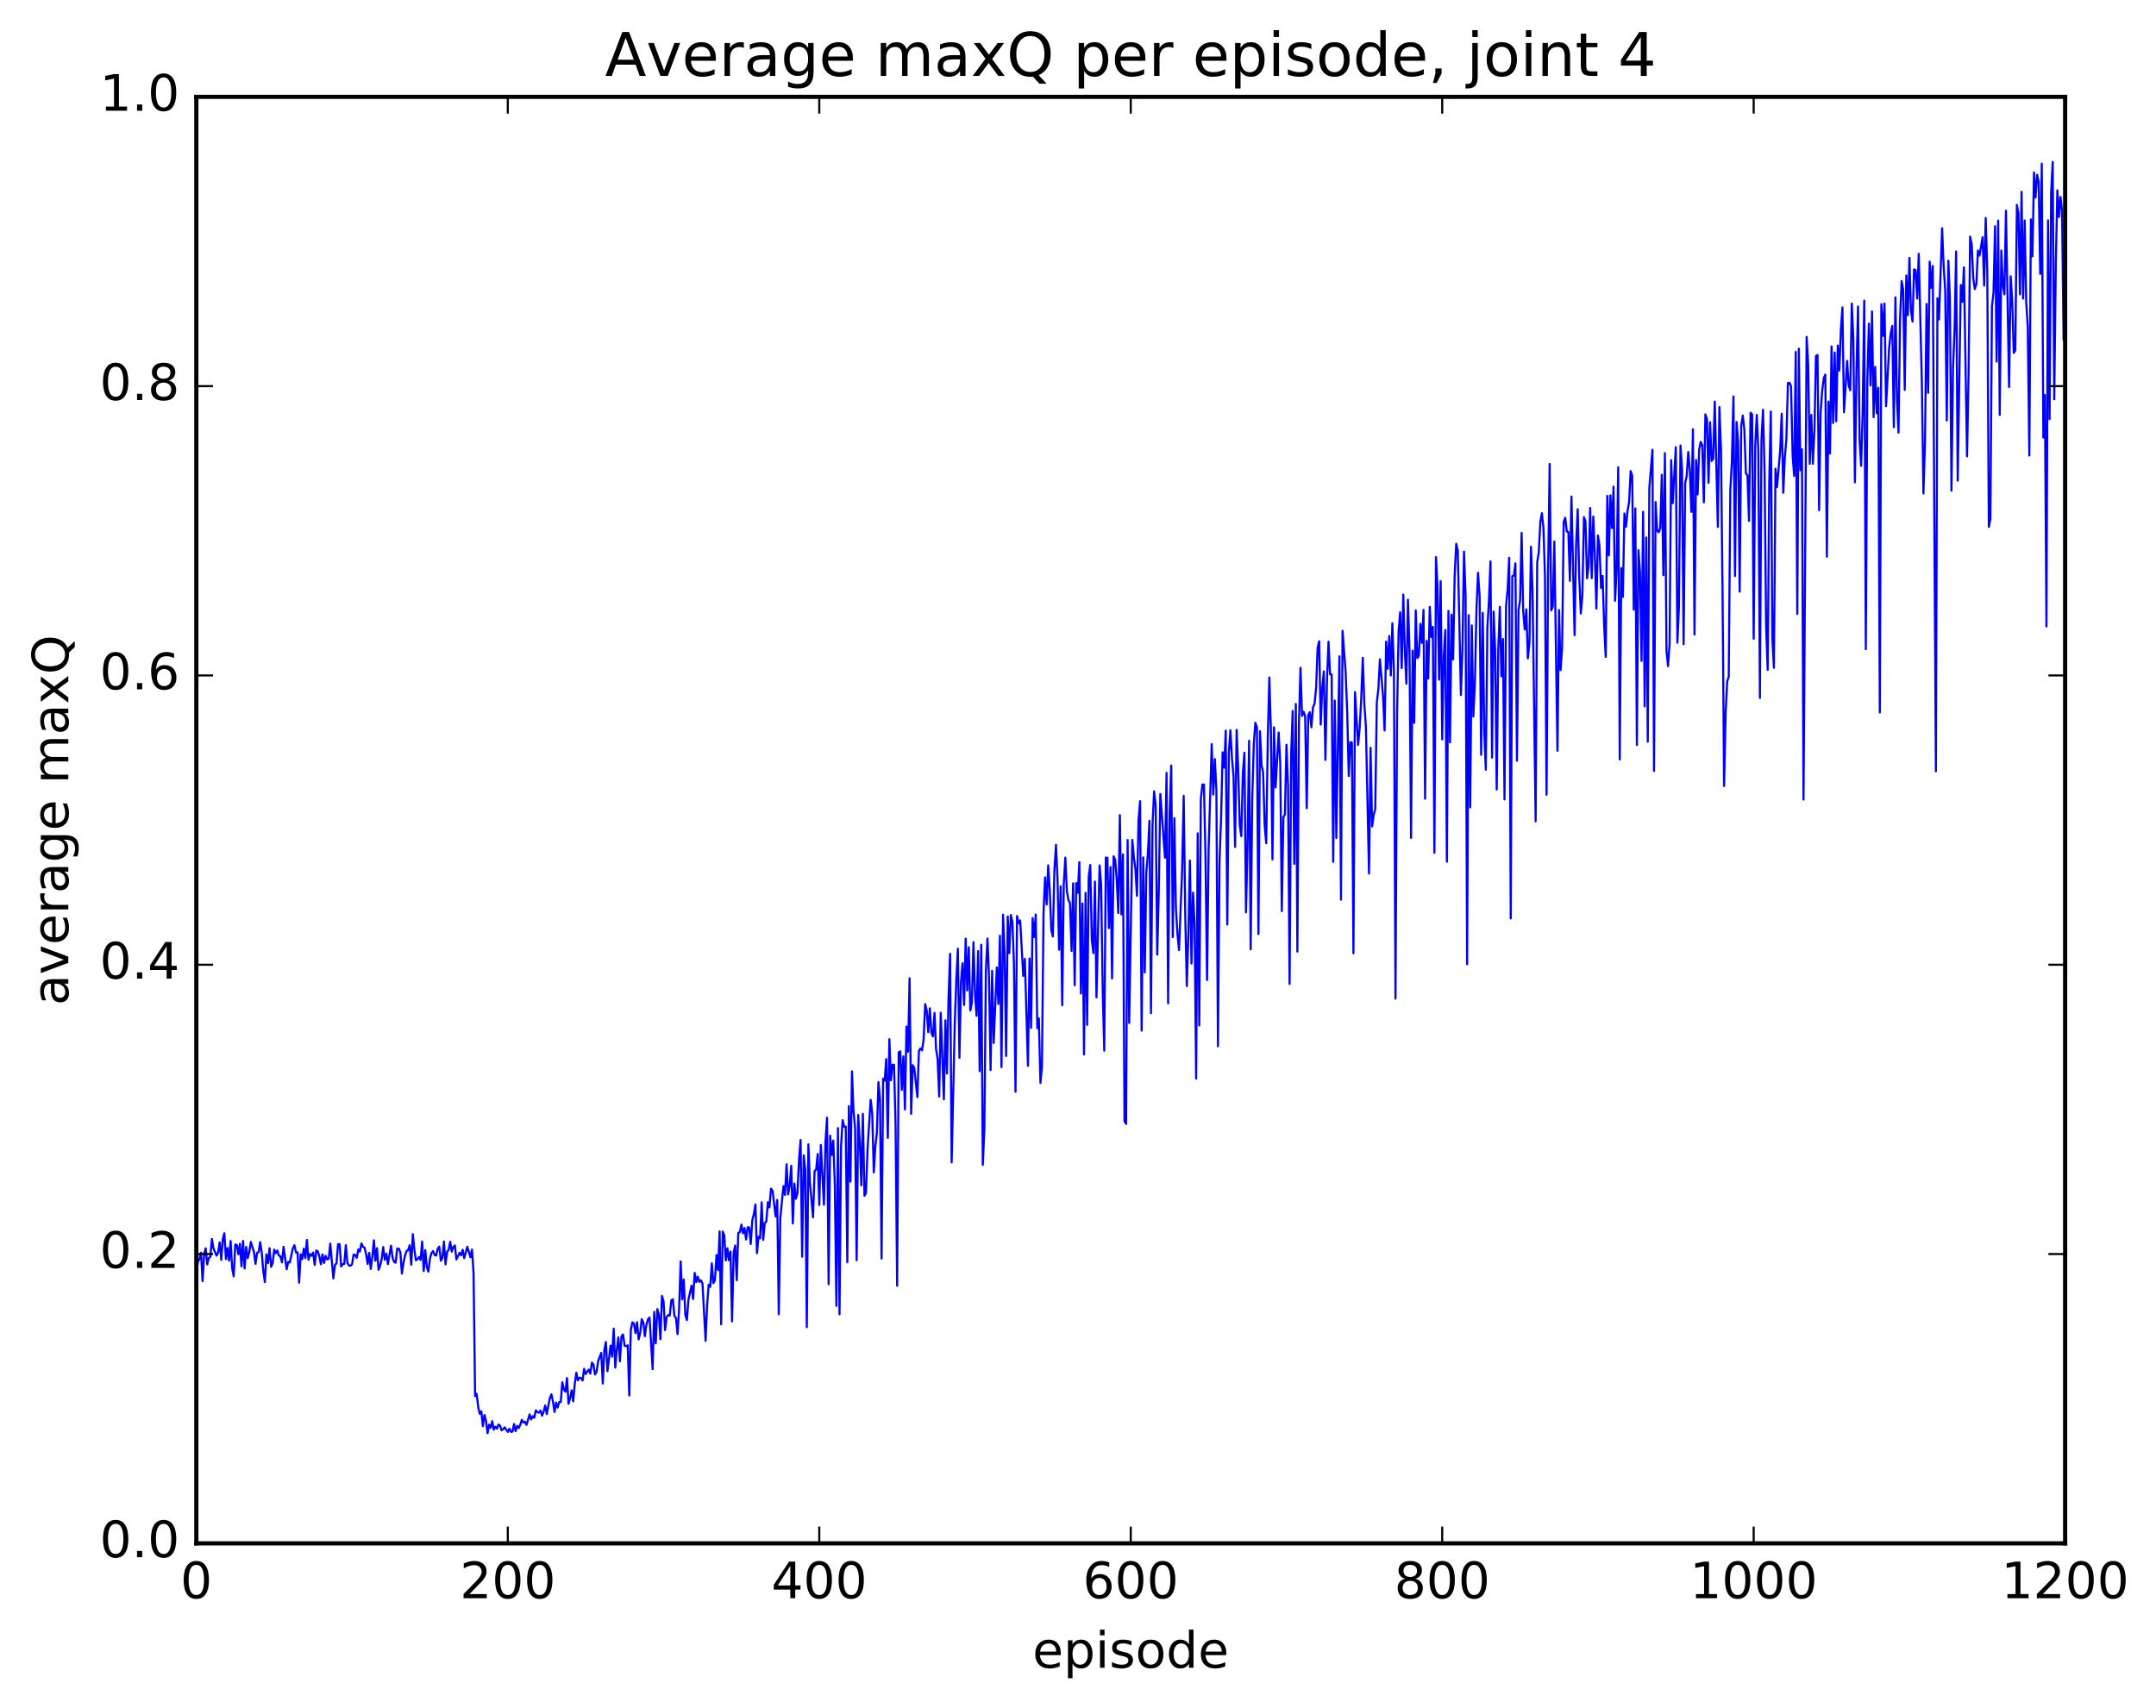 <?xml version="1.0" encoding="utf-8" standalone="no"?>
<!DOCTYPE svg PUBLIC "-//W3C//DTD SVG 1.1//EN"
  "http://www.w3.org/Graphics/SVG/1.1/DTD/svg11.dtd">
<!-- Created with matplotlib (http://matplotlib.org/) -->
<svg height="408pt" version="1.1" viewBox="0 0 515 408" width="515pt" xmlns="http://www.w3.org/2000/svg" xmlns:xlink="http://www.w3.org/1999/xlink">
 <defs>
  <style type="text/css">
*{stroke-linecap:butt;stroke-linejoin:round;stroke-miterlimit:100000;}
  </style>
 </defs>
 <g id="figure_1">
  <g id="patch_1">
   <path d="M 0 408.169 
L 515.768 408.169 
L 515.768 0 
L 0 0 
z
" style="fill:#ffffff;"/>
  </g>
  <g id="axes_1">
   <g id="patch_2">
    <path d="M 46.898 368.742 
L 493.298 368.742 
L 493.298 23.142 
L 46.898 23.142 
z
" style="fill:#ffffff;"/>
   </g>
   <g id="line2d_1">
    <path clip-path="url(#pe69bedb6e8)" d="M 46.898 304.064 
L 47.27 301.444 
L 47.642 300.828 
L 48.014 299.291 
L 48.386 306.1 
L 48.758 299.715 
L 49.13 298.243 
L 49.502 302.121 
L 49.873 300.542 
L 50.245 300.308 
L 50.617 296.03 
L 50.989 298.277 
L 51.733 300.006 
L 52.105 299.257 
L 52.477 296.822 
L 52.849 301.032 
L 53.221 296.055 
L 53.593 294.654 
L 53.965 300.819 
L 54.337 298.162 
L 54.709 301.203 
L 55.081 296.496 
L 55.453 302.958 
L 55.825 304.955 
L 56.197 297.36 
L 56.569 297.449 
L 56.941 299.691 
L 57.313 297.179 
L 57.685 302.549 
L 58.057 296.49 
L 58.429 303.077 
L 58.801 297.93 
L 59.173 300.611 
L 59.545 299.176 
L 59.917 296.746 
L 60.661 299.169 
L 61.033 301.96 
L 61.406 299.32 
L 61.778 299.179 
L 62.15 296.786 
L 62.522 299.288 
L 62.894 303.68 
L 63.266 306.33 
L 63.638 299.704 
L 64.01 301.773 
L 64.382 298.225 
L 64.754 302.674 
L 65.126 301.847 
L 65.498 298.56 
L 65.87 299.429 
L 66.242 298.773 
L 66.614 299.965 
L 66.986 300.183 
L 67.358 301.602 
L 67.73 297.901 
L 68.474 303.264 
L 68.846 301.502 
L 69.218 301.638 
L 69.962 298.23 
L 70.334 297.51 
L 70.706 299.263 
L 71.078 299.217 
L 71.45 306.461 
L 71.822 299.692 
L 72.194 300.842 
L 72.566 298.342 
L 72.938 300.595 
L 73.309 296.257 
L 73.681 300.987 
L 74.053 299.611 
L 74.425 300.069 
L 74.797 299.275 
L 75.169 302.228 
L 75.541 298.778 
L 75.913 298.979 
L 76.285 300.22 
L 76.657 302.072 
L 77.029 299.727 
L 77.401 301.751 
L 77.773 300.056 
L 78.145 300.912 
L 78.517 300.745 
L 78.889 297.137 
L 79.633 305.458 
L 80.005 302.213 
L 80.377 301.866 
L 80.749 297.28 
L 81.121 297.27 
L 81.493 302.595 
L 81.865 302.052 
L 82.237 301.986 
L 82.609 297.498 
L 82.981 301.69 
L 83.353 302.37 
L 83.725 302.422 
L 84.097 302.061 
L 84.469 299.737 
L 84.841 299.843 
L 85.213 300.511 
L 85.585 298.515 
L 85.957 299.049 
L 86.329 297.075 
L 86.701 297.937 
L 87.073 298.079 
L 87.445 299.631 
L 87.817 301.985 
L 88.189 299.335 
L 88.561 303.18 
L 88.933 300.419 
L 89.305 296.343 
L 89.677 301.218 
L 90.049 298.217 
L 90.421 303.379 
L 90.793 302.415 
L 91.165 300.865 
L 91.537 297.946 
L 91.909 300.973 
L 92.281 299.546 
L 92.653 302.038 
L 93.397 297.612 
L 93.769 300.466 
L 94.141 301.498 
L 94.513 301.695 
L 94.885 298.299 
L 95.257 298.345 
L 95.629 299.19 
L 96.001 304.291 
L 96.374 301.736 
L 96.746 299.993 
L 97.118 298.913 
L 97.49 298.666 
L 97.862 297.517 
L 98.234 302.18 
L 98.606 294.866 
L 98.978 298.582 
L 99.35 301.113 
L 99.722 300.862 
L 100.094 300.326 
L 100.466 301.036 
L 100.838 296.643 
L 101.21 303.686 
L 101.582 298.688 
L 101.954 302.708 
L 102.326 303.827 
L 102.698 300.745 
L 103.07 299.39 
L 103.442 298.918 
L 103.814 299.848 
L 104.186 299.983 
L 104.558 298.341 
L 104.93 297.841 
L 105.302 301.238 
L 105.674 300.585 
L 106.046 296.644 
L 106.418 302.1 
L 106.79 299.121 
L 107.162 298.62 
L 107.534 296.698 
L 107.906 299.052 
L 108.278 297.944 
L 108.65 297.573 
L 109.022 300.917 
L 109.766 299.319 
L 110.138 299.925 
L 110.51 298.59 
L 110.882 300.605 
L 111.626 297.882 
L 112.37 300.38 
L 112.742 298.541 
L 113.114 304.077 
L 113.486 333.553 
L 113.858 333.017 
L 114.23 336.188 
L 114.602 337.788 
L 114.974 337.206 
L 115.346 340.752 
L 115.718 338.078 
L 116.09 339.491 
L 116.462 342.434 
L 116.834 340.383 
L 117.206 341.172 
L 117.578 339.559 
L 117.95 341.602 
L 118.322 340.875 
L 118.694 341.353 
L 119.066 340.357 
L 119.438 340.609 
L 119.809 341.748 
L 120.181 341.48 
L 120.553 341.024 
L 121.297 342.118 
L 121.669 341.353 
L 122.041 342.097 
L 122.413 342.055 
L 122.785 340.232 
L 123.157 341.93 
L 123.529 340.67 
L 123.901 341.205 
L 124.273 340.431 
L 124.645 339.24 
L 125.017 339.854 
L 125.389 339.696 
L 125.761 340.439 
L 126.505 337.938 
L 126.877 339.155 
L 127.249 338.356 
L 127.621 338.751 
L 127.993 336.953 
L 128.365 337.375 
L 128.738 337.539 
L 129.109 336.999 
L 129.482 338.257 
L 129.853 337.264 
L 130.226 335.79 
L 130.597 337.866 
L 131.341 334.047 
L 131.714 333.134 
L 132.085 334.892 
L 132.458 337.371 
L 132.829 335.126 
L 133.202 336.286 
L 133.573 335.005 
L 133.946 334.979 
L 134.317 330.268 
L 134.69 331.965 
L 135.061 332.53 
L 135.434 329.251 
L 135.805 335.393 
L 136.178 334.087 
L 136.549 332.192 
L 136.922 334.831 
L 137.293 330.643 
L 137.666 327.976 
L 138.037 329.823 
L 138.41 329.163 
L 138.781 329.251 
L 139.154 329.849 
L 139.525 327.05 
L 139.898 328.292 
L 140.642 327.218 
L 141.013 328.201 
L 141.386 325.578 
L 141.757 325.999 
L 142.13 328.398 
L 142.501 327.77 
L 142.874 325.207 
L 143.618 323.244 
L 143.989 330.559 
L 144.362 322.565 
L 144.733 320.65 
L 145.106 327.612 
L 145.85 321.487 
L 146.221 324.146 
L 146.594 317.451 
L 146.965 326.763 
L 147.338 322.423 
L 147.709 319.539 
L 148.082 325.241 
L 148.453 319.288 
L 148.826 318.835 
L 149.197 321.542 
L 149.57 321.635 
L 149.941 321.428 
L 150.314 333.42 
L 150.685 317.744 
L 151.058 315.949 
L 151.429 316.207 
L 151.802 318.505 
L 152.173 315.917 
L 152.546 320.024 
L 152.917 318.512 
L 153.29 315.196 
L 153.661 315.967 
L 154.034 319.253 
L 154.405 316.52 
L 154.778 315.25 
L 155.149 314.789 
L 155.893 327.122 
L 156.266 313.44 
L 156.637 320.962 
L 157.01 312.764 
L 157.381 314.175 
L 157.754 319.982 
L 158.125 309.616 
L 158.498 310.905 
L 158.869 317.797 
L 159.242 314.676 
L 159.613 314.207 
L 159.986 314.348 
L 160.357 310.656 
L 160.73 310.442 
L 161.101 314.387 
L 161.474 314.951 
L 161.845 318.767 
L 162.218 312.68 
L 162.589 301.393 
L 162.962 310.457 
L 163.333 305.714 
L 163.706 314.188 
L 164.077 315.404 
L 164.45 310.495 
L 165.194 307.175 
L 165.565 310.373 
L 165.938 304.122 
L 166.31 306.337 
L 166.681 305.035 
L 167.054 306.273 
L 167.425 305.898 
L 167.798 306.671 
L 168.542 320.372 
L 168.913 311.75 
L 169.286 306.957 
L 169.657 307.456 
L 170.03 301.837 
L 170.401 306.565 
L 170.774 305.855 
L 171.145 299.867 
L 171.518 303.466 
L 171.889 294.213 
L 172.262 316.403 
L 172.633 294.256 
L 173.006 295.152 
L 173.377 301.137 
L 173.75 298.253 
L 174.121 301.098 
L 174.494 299.021 
L 174.865 315.721 
L 175.238 299.351 
L 175.609 297.573 
L 175.982 305.88 
L 176.353 294.595 
L 176.726 294.368 
L 177.097 292.58 
L 177.47 294.674 
L 177.841 293.418 
L 178.214 296.146 
L 178.585 293.236 
L 178.958 293.257 
L 179.329 297.222 
L 179.702 291.497 
L 180.073 290.066 
L 180.446 287.768 
L 180.817 299.393 
L 181.19 295.506 
L 181.561 295.866 
L 181.934 287.265 
L 182.305 296.245 
L 182.678 292.209 
L 183.049 291.869 
L 183.422 287.235 
L 183.793 288.487 
L 184.166 283.988 
L 184.537 284.512 
L 185.281 290.637 
L 185.654 286.707 
L 186.025 314.03 
L 186.398 290.954 
L 187.142 283.401 
L 187.513 285.509 
L 187.886 278.181 
L 188.257 285.376 
L 188.63 283.264 
L 189.001 278.538 
L 189.374 292.302 
L 189.745 282.771 
L 190.118 286.433 
L 190.489 285.087 
L 190.862 277.1 
L 191.233 272.357 
L 191.606 300.27 
L 191.977 276.066 
L 192.35 279.484 
L 192.721 317.094 
L 193.094 273.412 
L 193.465 282.64 
L 194.209 290.85 
L 194.582 279.793 
L 194.953 279.423 
L 195.326 275.725 
L 195.697 287.918 
L 196.07 273.574 
L 196.814 287.83 
L 197.185 272.624 
L 197.558 267.044 
L 197.929 306.825 
L 198.302 271.341 
L 198.673 275.945 
L 199.046 272.51 
L 199.417 283.136 
L 199.79 312.008 
L 200.161 269.532 
L 200.534 314.023 
L 200.905 273.817 
L 201.278 267.632 
L 201.649 269.199 
L 202.022 269.17 
L 202.393 301.586 
L 202.766 264.276 
L 203.137 282.323 
L 203.51 255.981 
L 203.881 265.544 
L 204.254 269.494 
L 204.625 301.08 
L 204.998 266.39 
L 205.369 272.639 
L 205.742 283.209 
L 206.113 266.125 
L 206.486 285.712 
L 206.857 285.068 
L 207.23 274.458 
L 207.974 262.79 
L 208.345 265.99 
L 208.718 280.116 
L 209.089 273.894 
L 209.462 270.669 
L 209.833 258.524 
L 210.206 262.756 
L 210.577 300.703 
L 210.95 257.711 
L 211.321 258.216 
L 211.694 253.029 
L 212.065 271.871 
L 212.438 248.289 
L 212.81 258.109 
L 213.181 254.405 
L 213.554 254.381 
L 213.925 268.895 
L 214.298 307.2 
L 214.669 251.433 
L 215.042 251.199 
L 215.413 260.396 
L 215.786 252.397 
L 216.157 265.064 
L 216.53 245.294 
L 216.901 251.278 
L 217.274 233.737 
L 217.645 266.138 
L 218.018 254.493 
L 218.389 255.199 
L 219.133 262.121 
L 219.506 251.039 
L 219.877 250.502 
L 220.25 250.967 
L 220.621 248.339 
L 220.994 239.916 
L 221.365 241.442 
L 221.738 246.634 
L 222.109 240.909 
L 222.482 246.816 
L 222.853 247.63 
L 223.226 242.014 
L 223.597 250.69 
L 223.97 253.045 
L 224.341 261.985 
L 224.714 241.974 
L 225.458 262.666 
L 225.829 243.775 
L 226.202 256.481 
L 226.573 238.548 
L 226.946 227.891 
L 227.317 277.724 
L 228.061 244.663 
L 228.434 233.964 
L 228.805 226.664 
L 229.178 252.737 
L 229.549 234.574 
L 229.922 230.133 
L 230.293 240.118 
L 230.666 224.263 
L 231.037 236.635 
L 231.41 226.322 
L 231.781 241.433 
L 232.154 239.552 
L 232.525 225.118 
L 232.898 237.479 
L 233.269 242.698 
L 233.642 227.249 
L 234.013 255.929 
L 234.386 225.732 
L 234.757 278.317 
L 235.13 269.985 
L 235.501 231.736 
L 235.874 224.241 
L 236.245 233.448 
L 236.618 255.669 
L 236.989 231.953 
L 237.362 249.185 
L 238.106 231.153 
L 238.477 239.862 
L 238.85 223.561 
L 239.221 254.962 
L 239.594 218.532 
L 239.965 227.686 
L 240.338 252.298 
L 240.709 218.96 
L 241.082 227.724 
L 241.453 218.616 
L 241.826 220.231 
L 242.197 230.236 
L 242.57 260.845 
L 242.941 218.85 
L 243.314 220.618 
L 243.685 219.927 
L 244.429 233.168 
L 244.802 229.11 
L 245.546 254.659 
L 245.917 228.998 
L 246.29 245.573 
L 246.661 219.353 
L 247.034 223.905 
L 247.405 218.503 
L 247.778 245.675 
L 248.149 243.318 
L 248.522 258.728 
L 248.893 254.887 
L 249.266 217.904 
L 249.637 209.617 
L 250.01 216.103 
L 250.381 206.76 
L 250.754 212.694 
L 251.125 222.274 
L 251.498 223.754 
L 251.869 207.811 
L 252.242 201.859 
L 252.613 210.252 
L 252.986 226.922 
L 253.357 211.762 
L 253.73 240.175 
L 254.101 211.094 
L 254.474 204.91 
L 254.845 212.985 
L 255.218 215.005 
L 255.589 215.831 
L 255.962 227.215 
L 256.334 211.055 
L 256.705 235.407 
L 257.077 210.976 
L 257.45 213.321 
L 257.822 205.988 
L 258.193 237.374 
L 258.565 215.88 
L 258.938 251.955 
L 259.31 213.336 
L 259.682 244.88 
L 260.053 209.566 
L 260.425 206.669 
L 260.798 224.506 
L 261.17 227.711 
L 261.541 210.621 
L 261.913 238.309 
L 262.658 206.77 
L 263.029 211.467 
L 263.401 236.582 
L 263.774 251.033 
L 264.146 204.895 
L 264.517 204.937 
L 264.889 221.742 
L 265.262 207.149 
L 265.634 233.773 
L 266.005 204.59 
L 266.377 205.438 
L 266.75 210.136 
L 267.122 218.156 
L 267.493 194.739 
L 267.865 218.478 
L 268.238 204.143 
L 268.61 267.87 
L 268.981 268.526 
L 269.353 200.693 
L 269.726 244.409 
L 270.469 200.685 
L 270.841 204.786 
L 271.214 207.581 
L 271.586 214.044 
L 271.957 195.924 
L 272.329 191.425 
L 272.702 246.235 
L 273.074 204.849 
L 273.445 232.342 
L 273.817 208.436 
L 274.19 204.071 
L 274.562 196.112 
L 274.933 242.092 
L 275.305 196.953 
L 275.678 189.065 
L 276.05 192.361 
L 276.421 228.096 
L 276.793 212.947 
L 277.166 189.707 
L 278.281 204.931 
L 278.654 184.67 
L 279.026 239.729 
L 279.397 193.822 
L 279.769 182.906 
L 280.142 223.908 
L 280.514 195.486 
L 280.885 217.005 
L 281.257 223.139 
L 281.63 227.003 
L 282.373 207.78 
L 282.745 190.146 
L 283.118 218.606 
L 283.49 235.606 
L 283.861 223.432 
L 284.233 205.609 
L 284.606 230.205 
L 284.978 213.267 
L 285.349 220.72 
L 285.721 257.709 
L 286.094 199.1 
L 286.466 245.016 
L 286.837 191.023 
L 287.209 187.428 
L 287.582 187.46 
L 287.954 204.672 
L 288.325 234.159 
L 288.697 203.108 
L 289.442 177.786 
L 289.813 189.85 
L 290.185 181.372 
L 290.558 188.807 
L 290.93 249.98 
L 291.301 205.925 
L 291.673 195.625 
L 292.046 179.748 
L 292.418 183.424 
L 292.789 174.572 
L 293.161 220.883 
L 293.534 179.798 
L 293.906 174.467 
L 294.277 181.174 
L 294.649 185.447 
L 295.022 202.345 
L 295.394 174.383 
L 295.765 183.904 
L 296.137 197.231 
L 296.51 199.793 
L 296.882 184.585 
L 297.253 179.832 
L 297.625 217.985 
L 297.998 201.666 
L 298.37 176.984 
L 298.741 226.82 
L 299.113 191.13 
L 299.486 177.837 
L 299.858 172.708 
L 300.229 173.668 
L 300.601 223.175 
L 300.974 174.707 
L 301.346 182.77 
L 301.717 184.603 
L 302.089 197.106 
L 302.462 201.481 
L 302.834 176.337 
L 303.205 161.865 
L 303.577 174.385 
L 303.95 205.332 
L 304.322 173.78 
L 304.693 188.136 
L 305.438 175.019 
L 305.81 182.388 
L 306.182 217.691 
L 306.553 195.251 
L 306.925 194.605 
L 307.298 177.951 
L 307.67 187.606 
L 308.041 235.083 
L 308.413 180.248 
L 308.786 169.865 
L 309.158 206.395 
L 309.529 168.206 
L 309.901 227.356 
L 310.274 172.969 
L 310.646 159.547 
L 311.017 171.058 
L 311.389 170.056 
L 311.762 171.093 
L 312.134 193.1 
L 312.505 170.837 
L 312.877 170.15 
L 313.25 173.783 
L 313.622 169.022 
L 313.993 168.189 
L 314.365 164.577 
L 314.738 154.755 
L 315.11 153.215 
L 315.481 173.124 
L 315.853 164.25 
L 316.226 160.411 
L 316.598 181.561 
L 316.969 162.636 
L 317.341 153.331 
L 317.714 161.13 
L 318.086 161.161 
L 318.457 205.914 
L 318.829 167.38 
L 319.202 200.23 
L 319.945 156.812 
L 320.317 214.959 
L 320.69 150.718 
L 321.433 160.656 
L 321.805 170.175 
L 322.178 185.404 
L 322.55 177.327 
L 322.921 177.403 
L 323.293 227.769 
L 323.666 165.368 
L 324.409 177.987 
L 324.781 173.902 
L 325.154 166.954 
L 325.526 157.189 
L 325.897 168.294 
L 326.269 173.581 
L 327.014 208.69 
L 327.385 178.669 
L 327.757 197.45 
L 328.13 194.654 
L 328.502 193.336 
L 328.873 167.905 
L 329.245 164.641 
L 329.618 157.528 
L 330.361 166.313 
L 330.733 174.528 
L 331.106 153.296 
L 331.478 159.791 
L 331.849 151.977 
L 332.221 161.404 
L 332.594 148.918 
L 332.966 160.564 
L 333.337 238.582 
L 333.709 170.825 
L 334.082 150.798 
L 334.454 146.279 
L 334.825 159.636 
L 335.197 142.066 
L 335.57 155.483 
L 335.942 163.372 
L 336.313 143.29 
L 336.685 155.587 
L 337.058 200.192 
L 337.43 155.458 
L 337.801 172.696 
L 338.173 145.842 
L 338.546 157.249 
L 338.918 156.684 
L 339.289 149.057 
L 339.661 153.611 
L 340.034 145.714 
L 340.406 190.844 
L 340.777 153.121 
L 341.149 162.145 
L 341.522 145.005 
L 341.894 152.201 
L 342.265 149.804 
L 342.637 203.76 
L 343.01 133.111 
L 343.382 140.259 
L 343.753 162.399 
L 344.125 138.86 
L 344.498 176.662 
L 344.87 156.767 
L 345.241 150.523 
L 345.613 205.881 
L 345.986 145.96 
L 346.358 177.369 
L 346.729 146.837 
L 347.101 157.559 
L 347.474 137.51 
L 347.846 129.911 
L 348.217 131.561 
L 348.962 166.06 
L 349.334 154.838 
L 349.705 131.784 
L 350.077 142.204 
L 350.45 230.387 
L 350.822 146.984 
L 351.193 192.888 
L 351.565 149.447 
L 351.938 171.217 
L 352.31 163.079 
L 352.682 145.49 
L 353.053 136.856 
L 353.425 142.324 
L 353.798 180.346 
L 354.17 146.434 
L 354.541 174.778 
L 354.913 183.896 
L 355.286 149.991 
L 355.658 143.672 
L 356.029 134.113 
L 356.401 181.017 
L 356.774 146.117 
L 357.146 155.371 
L 357.517 188.641 
L 357.889 155.253 
L 358.262 144.991 
L 358.634 161.577 
L 359.005 152.681 
L 359.377 191.01 
L 359.75 144.806 
L 360.122 140.869 
L 360.493 133.269 
L 360.865 219.442 
L 361.238 137.678 
L 361.61 137.539 
L 361.981 134.593 
L 362.353 181.755 
L 362.726 145.815 
L 363.098 143.437 
L 363.469 127.325 
L 363.841 146.032 
L 364.214 150.389 
L 364.586 145.591 
L 364.957 157.307 
L 365.329 153.588 
L 365.702 130.621 
L 366.074 141.307 
L 366.817 196.234 
L 367.19 134.34 
L 367.562 131.986 
L 367.933 124.763 
L 368.305 122.625 
L 368.678 126.077 
L 369.05 137.654 
L 369.421 189.873 
L 369.793 136.549 
L 370.166 110.847 
L 370.538 145.831 
L 370.909 144.944 
L 371.281 129.392 
L 372.026 179.365 
L 372.397 145.749 
L 372.769 160.095 
L 373.142 154.655 
L 373.514 124.726 
L 373.885 123.697 
L 374.257 126.999 
L 374.63 127.088 
L 375.002 138.791 
L 375.373 118.651 
L 376.118 151.741 
L 376.49 129.893 
L 376.861 121.669 
L 377.233 138.022 
L 377.606 146.586 
L 377.978 142.362 
L 378.349 123.572 
L 378.721 124.556 
L 379.094 138.18 
L 379.466 135.194 
L 379.837 121.366 
L 380.209 138.14 
L 380.582 123.408 
L 380.954 132.326 
L 381.325 145.398 
L 381.697 127.926 
L 382.07 130.434 
L 382.442 140.509 
L 382.813 137.618 
L 383.185 149.607 
L 383.558 156.95 
L 383.93 118.467 
L 384.301 132.709 
L 384.673 118.356 
L 385.046 126.169 
L 385.418 116.284 
L 385.789 143.541 
L 386.161 135.971 
L 386.534 111.643 
L 386.906 181.457 
L 387.277 135.744 
L 387.649 142.599 
L 388.022 122.684 
L 388.394 125.872 
L 388.765 122.085 
L 389.137 120.02 
L 389.51 112.544 
L 389.882 113.686 
L 390.253 145.665 
L 390.625 121.459 
L 390.998 177.985 
L 391.37 131.462 
L 391.741 136.62 
L 392.113 157.919 
L 392.486 122.287 
L 392.858 168.79 
L 393.229 128.403 
L 393.601 177.227 
L 393.974 116.59 
L 394.717 107.463 
L 395.089 184.185 
L 395.462 119.942 
L 395.834 126.726 
L 396.205 127.187 
L 396.577 126.22 
L 396.95 113.428 
L 397.322 137.426 
L 397.693 108.269 
L 398.065 155.468 
L 398.438 159.172 
L 398.81 153.77 
L 399.182 109.952 
L 399.553 120.218 
L 400.298 106.833 
L 400.67 153.557 
L 401.041 144.965 
L 401.413 106.432 
L 401.786 112.044 
L 402.158 153.918 
L 402.529 115.483 
L 402.901 113.725 
L 403.274 107.992 
L 403.646 112.206 
L 404.017 122.309 
L 404.389 102.555 
L 404.762 151.596 
L 405.134 109.905 
L 405.505 118.151 
L 405.877 107.419 
L 406.25 105.584 
L 406.622 106.367 
L 406.993 120.033 
L 407.365 99.004 
L 407.738 100.124 
L 408.11 115.361 
L 408.481 100.893 
L 408.853 110.138 
L 409.226 109.612 
L 409.598 95.956 
L 410.341 125.907 
L 410.714 97.255 
L 411.086 107.322 
L 411.457 140.677 
L 411.829 187.804 
L 412.202 170.248 
L 412.574 162.815 
L 412.945 161.662 
L 413.317 117.122 
L 413.69 110.328 
L 414.062 94.728 
L 414.433 137.624 
L 414.805 100.83 
L 415.178 105.417 
L 415.55 141.361 
L 415.921 101.762 
L 416.293 99.286 
L 416.666 102.626 
L 417.038 113.125 
L 417.409 113.518 
L 417.781 124.441 
L 418.154 98.606 
L 418.526 99.028 
L 418.897 152.605 
L 419.269 106.383 
L 419.642 99.135 
L 420.014 107.807 
L 420.385 166.765 
L 420.757 105.244 
L 421.13 97.891 
L 421.502 112.766 
L 421.873 149.806 
L 422.245 160.046 
L 422.618 115.05 
L 422.99 98.316 
L 423.361 152.661 
L 423.733 159.565 
L 424.106 111.977 
L 424.478 116.389 
L 425.221 107.681 
L 425.594 98.851 
L 425.966 117.731 
L 426.337 109.347 
L 426.709 104.923 
L 427.082 91.515 
L 427.454 91.444 
L 427.825 92.324 
L 428.197 108.789 
L 428.57 113.708 
L 428.942 84.08 
L 429.313 146.692 
L 429.685 83.303 
L 430.058 112.356 
L 430.43 107.361 
L 430.801 191.045 
L 431.546 80.5 
L 431.918 86.999 
L 432.289 110.819 
L 432.661 99.129 
L 433.034 110.816 
L 433.406 102.904 
L 433.777 85.057 
L 434.149 84.823 
L 434.522 121.909 
L 434.894 98.503 
L 435.265 93.413 
L 435.637 90.332 
L 436.01 89.495 
L 436.382 133.009 
L 436.753 95.952 
L 437.125 108.361 
L 437.498 82.775 
L 437.87 101.07 
L 438.241 84.225 
L 438.613 100.65 
L 438.986 82.548 
L 439.358 88.545 
L 439.729 78.737 
L 440.101 73.444 
L 440.474 98.486 
L 441.217 86.235 
L 441.589 92.08 
L 441.962 93.253 
L 442.334 72.543 
L 442.705 80.932 
L 443.077 115.23 
L 443.45 88.673 
L 443.822 73.238 
L 444.193 105.047 
L 444.565 111.286 
L 444.938 98.316 
L 445.31 71.823 
L 445.682 155.108 
L 446.053 90.566 
L 446.425 77.312 
L 446.798 92.089 
L 447.17 74.427 
L 447.541 99.668 
L 447.913 87.681 
L 448.286 98.74 
L 448.658 92.681 
L 449.029 170.227 
L 449.401 72.674 
L 449.774 80.248 
L 450.146 72.528 
L 450.517 97.064 
L 451.262 83.047 
L 451.634 79.638 
L 452.005 77.86 
L 452.377 102.081 
L 452.75 71.044 
L 453.122 95.311 
L 453.493 103.371 
L 453.865 76.197 
L 454.238 67.163 
L 454.61 69.145 
L 454.981 93.153 
L 455.353 65.82 
L 455.726 75.309 
L 456.098 61.597 
L 456.469 74.195 
L 456.841 76.829 
L 457.214 64.365 
L 457.586 64.555 
L 457.957 71.347 
L 458.329 60.624 
L 459.074 91.621 
L 459.445 117.899 
L 459.817 106.029 
L 460.19 72.618 
L 460.562 93.865 
L 460.933 62.519 
L 461.305 68.767 
L 461.678 63.559 
L 462.421 184.287 
L 462.793 71.264 
L 463.166 76.329 
L 463.909 54.525 
L 464.281 63.735 
L 464.654 69.421 
L 465.026 100.467 
L 465.397 62.285 
L 465.769 71.104 
L 466.142 117.237 
L 466.514 87.956 
L 466.885 78.798 
L 467.257 60.08 
L 467.63 114.836 
L 468.373 68.075 
L 468.745 72.108 
L 469.118 63.872 
L 469.861 109.03 
L 470.233 89.224 
L 470.606 56.538 
L 470.978 58.401 
L 471.349 66.459 
L 471.721 69.071 
L 472.094 67.835 
L 472.466 59.867 
L 472.837 61.069 
L 473.582 56.684 
L 473.954 68.236 
L 474.325 52.089 
L 474.697 64.937 
L 475.07 125.894 
L 475.442 124.019 
L 475.813 73.249 
L 476.185 69.913 
L 476.558 54.041 
L 476.93 86.395 
L 477.301 52.709 
L 477.673 99.137 
L 478.046 59.86 
L 478.418 68.069 
L 478.789 70.337 
L 479.161 50.341 
L 479.906 92.469 
L 480.277 66.011 
L 480.649 71.737 
L 481.022 84.301 
L 481.394 83.691 
L 481.765 48.954 
L 482.137 50.938 
L 482.51 70.328 
L 482.882 45.839 
L 483.253 71.334 
L 483.625 52.664 
L 483.998 72.131 
L 484.37 78.115 
L 484.741 108.841 
L 485.113 52.411 
L 485.486 61.255 
L 485.858 41.204 
L 486.229 47.191 
L 486.601 41.762 
L 486.974 43.417 
L 487.346 65.437 
L 487.717 39.108 
L 488.089 104.535 
L 488.462 94.365 
L 488.834 149.678 
L 489.205 52.643 
L 489.577 100.142 
L 489.95 46.067 
L 490.322 38.68 
L 490.693 95.412 
L 491.065 63.075 
L 491.438 45.474 
L 491.81 51.849 
L 492.182 47.056 
L 492.553 50.292 
L 492.925 81.153 
L 492.925 81.153 
" style="fill:none;stroke:#0000ff;stroke-linecap:square;stroke-width:0.5;"/>
   </g>
   <g id="patch_3">
    <path d="M 46.898 368.742 
L 46.898 23.142 
" style="fill:none;stroke:#000000;stroke-linecap:square;stroke-linejoin:miter;"/>
   </g>
   <g id="patch_4">
    <path d="M 493.298 368.742 
L 493.298 23.142 
" style="fill:none;stroke:#000000;stroke-linecap:square;stroke-linejoin:miter;"/>
   </g>
   <g id="patch_5">
    <path d="M 46.898 368.742 
L 493.298 368.742 
" style="fill:none;stroke:#000000;stroke-linecap:square;stroke-linejoin:miter;"/>
   </g>
   <g id="patch_6">
    <path d="M 46.898 23.142 
L 493.298 23.142 
" style="fill:none;stroke:#000000;stroke-linecap:square;stroke-linejoin:miter;"/>
   </g>
   <g id="matplotlib.axis_1">
    <g id="xtick_1">
     <g id="line2d_2">
      <defs>
       <path d="M 0 0 
L 0 -4 
" id="m2d2f0f407d" style="stroke:#000000;stroke-width:0.5;"/>
      </defs>
      <g>
       <use style="stroke:#000000;stroke-width:0.5;" x="46.898" xlink:href="#m2d2f0f407d" y="368.742"/>
      </g>
     </g>
     <g id="line2d_3">
      <defs>
       <path d="M 0 0 
L 0 4 
" id="m1d0c35c397" style="stroke:#000000;stroke-width:0.5;"/>
      </defs>
      <g>
       <use style="stroke:#000000;stroke-width:0.5;" x="46.898" xlink:href="#m1d0c35c397" y="23.142"/>
      </g>
     </g>
     <g id="text_1">
      <!-- 0 -->
      <defs>
       <path d="M 31.781 66.406 
Q 24.172 66.406 20.328 58.906 
Q 16.5 51.422 16.5 36.375 
Q 16.5 21.391 20.328 13.891 
Q 24.172 6.391 31.781 6.391 
Q 39.453 6.391 43.281 13.891 
Q 47.125 21.391 47.125 36.375 
Q 47.125 51.422 43.281 58.906 
Q 39.453 66.406 31.781 66.406 
M 31.781 74.219 
Q 44.047 74.219 50.516 64.516 
Q 56.984 54.828 56.984 36.375 
Q 56.984 17.969 50.516 8.266 
Q 44.047 -1.422 31.781 -1.422 
Q 19.531 -1.422 13.062 8.266 
Q 6.594 17.969 6.594 36.375 
Q 6.594 54.828 13.062 64.516 
Q 19.531 74.219 31.781 74.219 
" id="BitstreamVeraSans-Roman-30"/>
      </defs>
      <g transform="translate(43.08 381.86)scale(0.12 -0.12)">
       <use xlink:href="#BitstreamVeraSans-Roman-30"/>
      </g>
     </g>
    </g>
    <g id="xtick_2">
     <g id="line2d_4">
      <g>
       <use style="stroke:#000000;stroke-width:0.5;" x="121.297" xlink:href="#m2d2f0f407d" y="368.742"/>
      </g>
     </g>
     <g id="line2d_5">
      <g>
       <use style="stroke:#000000;stroke-width:0.5;" x="121.297" xlink:href="#m1d0c35c397" y="23.142"/>
      </g>
     </g>
     <g id="text_2">
      <!-- 200 -->
      <defs>
       <path d="M 19.188 8.297 
L 53.609 8.297 
L 53.609 0 
L 7.328 0 
L 7.328 8.297 
Q 12.938 14.109 22.625 23.891 
Q 32.328 33.688 34.812 36.531 
Q 39.547 41.844 41.422 45.531 
Q 43.312 49.219 43.312 52.781 
Q 43.312 58.594 39.234 62.25 
Q 35.156 65.922 28.609 65.922 
Q 23.969 65.922 18.812 64.312 
Q 13.672 62.703 7.812 59.422 
L 7.812 69.391 
Q 13.766 71.781 18.938 73 
Q 24.125 74.219 28.422 74.219 
Q 39.75 74.219 46.484 68.547 
Q 53.219 62.891 53.219 53.422 
Q 53.219 48.922 51.531 44.891 
Q 49.859 40.875 45.406 35.406 
Q 44.188 33.984 37.641 27.219 
Q 31.109 20.453 19.188 8.297 
" id="BitstreamVeraSans-Roman-32"/>
      </defs>
      <g transform="translate(109.845 381.86)scale(0.12 -0.12)">
       <use xlink:href="#BitstreamVeraSans-Roman-32"/>
       <use x="63.623" xlink:href="#BitstreamVeraSans-Roman-30"/>
       <use x="127.246" xlink:href="#BitstreamVeraSans-Roman-30"/>
      </g>
     </g>
    </g>
    <g id="xtick_3">
     <g id="line2d_6">
      <g>
       <use style="stroke:#000000;stroke-width:0.5;" x="195.697" xlink:href="#m2d2f0f407d" y="368.742"/>
      </g>
     </g>
     <g id="line2d_7">
      <g>
       <use style="stroke:#000000;stroke-width:0.5;" x="195.697" xlink:href="#m1d0c35c397" y="23.142"/>
      </g>
     </g>
     <g id="text_3">
      <!-- 400 -->
      <defs>
       <path d="M 37.797 64.312 
L 12.891 25.391 
L 37.797 25.391 
z
M 35.203 72.906 
L 47.609 72.906 
L 47.609 25.391 
L 58.016 25.391 
L 58.016 17.188 
L 47.609 17.188 
L 47.609 0 
L 37.797 0 
L 37.797 17.188 
L 4.891 17.188 
L 4.891 26.703 
z
" id="BitstreamVeraSans-Roman-34"/>
      </defs>
      <g transform="translate(184.245 381.86)scale(0.12 -0.12)">
       <use xlink:href="#BitstreamVeraSans-Roman-34"/>
       <use x="63.623" xlink:href="#BitstreamVeraSans-Roman-30"/>
       <use x="127.246" xlink:href="#BitstreamVeraSans-Roman-30"/>
      </g>
     </g>
    </g>
    <g id="xtick_4">
     <g id="line2d_8">
      <g>
       <use style="stroke:#000000;stroke-width:0.5;" x="270.098" xlink:href="#m2d2f0f407d" y="368.742"/>
      </g>
     </g>
     <g id="line2d_9">
      <g>
       <use style="stroke:#000000;stroke-width:0.5;" x="270.098" xlink:href="#m1d0c35c397" y="23.142"/>
      </g>
     </g>
     <g id="text_4">
      <!-- 600 -->
      <defs>
       <path d="M 33.016 40.375 
Q 26.375 40.375 22.484 35.828 
Q 18.609 31.297 18.609 23.391 
Q 18.609 15.531 22.484 10.953 
Q 26.375 6.391 33.016 6.391 
Q 39.656 6.391 43.531 10.953 
Q 47.406 15.531 47.406 23.391 
Q 47.406 31.297 43.531 35.828 
Q 39.656 40.375 33.016 40.375 
M 52.594 71.297 
L 52.594 62.312 
Q 48.875 64.062 45.094 64.984 
Q 41.312 65.922 37.594 65.922 
Q 27.828 65.922 22.672 59.328 
Q 17.531 52.734 16.797 39.406 
Q 19.672 43.656 24.016 45.922 
Q 28.375 48.188 33.594 48.188 
Q 44.578 48.188 50.953 41.516 
Q 57.328 34.859 57.328 23.391 
Q 57.328 12.156 50.688 5.359 
Q 44.047 -1.422 33.016 -1.422 
Q 20.359 -1.422 13.672 8.266 
Q 6.984 17.969 6.984 36.375 
Q 6.984 53.656 15.188 63.938 
Q 23.391 74.219 37.203 74.219 
Q 40.922 74.219 44.703 73.484 
Q 48.484 72.75 52.594 71.297 
" id="BitstreamVeraSans-Roman-36"/>
      </defs>
      <g transform="translate(258.645 381.86)scale(0.12 -0.12)">
       <use xlink:href="#BitstreamVeraSans-Roman-36"/>
       <use x="63.623" xlink:href="#BitstreamVeraSans-Roman-30"/>
       <use x="127.246" xlink:href="#BitstreamVeraSans-Roman-30"/>
      </g>
     </g>
    </g>
    <g id="xtick_5">
     <g id="line2d_10">
      <g>
       <use style="stroke:#000000;stroke-width:0.5;" x="344.498" xlink:href="#m2d2f0f407d" y="368.742"/>
      </g>
     </g>
     <g id="line2d_11">
      <g>
       <use style="stroke:#000000;stroke-width:0.5;" x="344.498" xlink:href="#m1d0c35c397" y="23.142"/>
      </g>
     </g>
     <g id="text_5">
      <!-- 800 -->
      <defs>
       <path d="M 31.781 34.625 
Q 24.75 34.625 20.719 30.859 
Q 16.703 27.094 16.703 20.516 
Q 16.703 13.922 20.719 10.156 
Q 24.75 6.391 31.781 6.391 
Q 38.812 6.391 42.859 10.172 
Q 46.922 13.969 46.922 20.516 
Q 46.922 27.094 42.891 30.859 
Q 38.875 34.625 31.781 34.625 
M 21.922 38.812 
Q 15.578 40.375 12.031 44.719 
Q 8.5 49.078 8.5 55.328 
Q 8.5 64.062 14.719 69.141 
Q 20.953 74.219 31.781 74.219 
Q 42.672 74.219 48.875 69.141 
Q 55.078 64.062 55.078 55.328 
Q 55.078 49.078 51.531 44.719 
Q 48 40.375 41.703 38.812 
Q 48.828 37.156 52.797 32.312 
Q 56.781 27.484 56.781 20.516 
Q 56.781 9.906 50.312 4.234 
Q 43.844 -1.422 31.781 -1.422 
Q 19.734 -1.422 13.25 4.234 
Q 6.781 9.906 6.781 20.516 
Q 6.781 27.484 10.781 32.312 
Q 14.797 37.156 21.922 38.812 
M 18.312 54.391 
Q 18.312 48.734 21.844 45.562 
Q 25.391 42.391 31.781 42.391 
Q 38.141 42.391 41.719 45.562 
Q 45.312 48.734 45.312 54.391 
Q 45.312 60.062 41.719 63.234 
Q 38.141 66.406 31.781 66.406 
Q 25.391 66.406 21.844 63.234 
Q 18.312 60.062 18.312 54.391 
" id="BitstreamVeraSans-Roman-38"/>
      </defs>
      <g transform="translate(333.045 381.86)scale(0.12 -0.12)">
       <use xlink:href="#BitstreamVeraSans-Roman-38"/>
       <use x="63.623" xlink:href="#BitstreamVeraSans-Roman-30"/>
       <use x="127.246" xlink:href="#BitstreamVeraSans-Roman-30"/>
      </g>
     </g>
    </g>
    <g id="xtick_6">
     <g id="line2d_12">
      <g>
       <use style="stroke:#000000;stroke-width:0.5;" x="418.897" xlink:href="#m2d2f0f407d" y="368.742"/>
      </g>
     </g>
     <g id="line2d_13">
      <g>
       <use style="stroke:#000000;stroke-width:0.5;" x="418.897" xlink:href="#m1d0c35c397" y="23.142"/>
      </g>
     </g>
     <g id="text_6">
      <!-- 1000 -->
      <defs>
       <path d="M 12.406 8.297 
L 28.516 8.297 
L 28.516 63.922 
L 10.984 60.406 
L 10.984 69.391 
L 28.422 72.906 
L 38.281 72.906 
L 38.281 8.297 
L 54.391 8.297 
L 54.391 0 
L 12.406 0 
z
" id="BitstreamVeraSans-Roman-31"/>
      </defs>
      <g transform="translate(403.627 381.86)scale(0.12 -0.12)">
       <use xlink:href="#BitstreamVeraSans-Roman-31"/>
       <use x="63.623" xlink:href="#BitstreamVeraSans-Roman-30"/>
       <use x="127.246" xlink:href="#BitstreamVeraSans-Roman-30"/>
       <use x="190.869" xlink:href="#BitstreamVeraSans-Roman-30"/>
      </g>
     </g>
    </g>
    <g id="xtick_7">
     <g id="line2d_14">
      <g>
       <use style="stroke:#000000;stroke-width:0.5;" x="493.298" xlink:href="#m2d2f0f407d" y="368.742"/>
      </g>
     </g>
     <g id="line2d_15">
      <g>
       <use style="stroke:#000000;stroke-width:0.5;" x="493.298" xlink:href="#m1d0c35c397" y="23.142"/>
      </g>
     </g>
     <g id="text_7">
      <!-- 1200 -->
      <g transform="translate(478.027 381.86)scale(0.12 -0.12)">
       <use xlink:href="#BitstreamVeraSans-Roman-31"/>
       <use x="63.623" xlink:href="#BitstreamVeraSans-Roman-32"/>
       <use x="127.246" xlink:href="#BitstreamVeraSans-Roman-30"/>
       <use x="190.869" xlink:href="#BitstreamVeraSans-Roman-30"/>
      </g>
     </g>
    </g>
    <g id="text_8">
     <!-- episode -->
     <defs>
      <path d="M 56.203 29.594 
L 56.203 25.203 
L 14.891 25.203 
Q 15.484 15.922 20.484 11.062 
Q 25.484 6.203 34.422 6.203 
Q 39.594 6.203 44.453 7.469 
Q 49.312 8.734 54.109 11.281 
L 54.109 2.781 
Q 49.266 0.734 44.188 -0.344 
Q 39.109 -1.422 33.891 -1.422 
Q 20.797 -1.422 13.156 6.188 
Q 5.516 13.812 5.516 26.812 
Q 5.516 40.234 12.766 48.109 
Q 20.016 56 32.328 56 
Q 43.359 56 49.781 48.891 
Q 56.203 41.797 56.203 29.594 
M 47.219 32.234 
Q 47.125 39.594 43.094 43.984 
Q 39.062 48.391 32.422 48.391 
Q 24.906 48.391 20.391 44.141 
Q 15.875 39.891 15.188 32.172 
z
" id="BitstreamVeraSans-Roman-65"/>
      <path d="M 18.109 8.203 
L 18.109 -20.797 
L 9.078 -20.797 
L 9.078 54.688 
L 18.109 54.688 
L 18.109 46.391 
Q 20.953 51.266 25.266 53.625 
Q 29.594 56 35.594 56 
Q 45.562 56 51.781 48.094 
Q 58.016 40.188 58.016 27.297 
Q 58.016 14.406 51.781 6.484 
Q 45.562 -1.422 35.594 -1.422 
Q 29.594 -1.422 25.266 0.953 
Q 20.953 3.328 18.109 8.203 
M 48.688 27.297 
Q 48.688 37.203 44.609 42.844 
Q 40.531 48.484 33.406 48.484 
Q 26.266 48.484 22.188 42.844 
Q 18.109 37.203 18.109 27.297 
Q 18.109 17.391 22.188 11.75 
Q 26.266 6.109 33.406 6.109 
Q 40.531 6.109 44.609 11.75 
Q 48.688 17.391 48.688 27.297 
" id="BitstreamVeraSans-Roman-70"/>
      <path d="M 45.406 46.391 
L 45.406 75.984 
L 54.391 75.984 
L 54.391 0 
L 45.406 0 
L 45.406 8.203 
Q 42.578 3.328 38.25 0.953 
Q 33.938 -1.422 27.875 -1.422 
Q 17.969 -1.422 11.734 6.484 
Q 5.516 14.406 5.516 27.297 
Q 5.516 40.188 11.734 48.094 
Q 17.969 56 27.875 56 
Q 33.938 56 38.25 53.625 
Q 42.578 51.266 45.406 46.391 
M 14.797 27.297 
Q 14.797 17.391 18.875 11.75 
Q 22.953 6.109 30.078 6.109 
Q 37.203 6.109 41.297 11.75 
Q 45.406 17.391 45.406 27.297 
Q 45.406 37.203 41.297 42.844 
Q 37.203 48.484 30.078 48.484 
Q 22.953 48.484 18.875 42.844 
Q 14.797 37.203 14.797 27.297 
" id="BitstreamVeraSans-Roman-64"/>
      <path d="M 9.422 54.688 
L 18.406 54.688 
L 18.406 0 
L 9.422 0 
z
M 9.422 75.984 
L 18.406 75.984 
L 18.406 64.594 
L 9.422 64.594 
z
" id="BitstreamVeraSans-Roman-69"/>
      <path d="M 30.609 48.391 
Q 23.391 48.391 19.188 42.75 
Q 14.984 37.109 14.984 27.297 
Q 14.984 17.484 19.156 11.844 
Q 23.344 6.203 30.609 6.203 
Q 37.797 6.203 41.984 11.859 
Q 46.188 17.531 46.188 27.297 
Q 46.188 37.016 41.984 42.703 
Q 37.797 48.391 30.609 48.391 
M 30.609 56 
Q 42.328 56 49.016 48.375 
Q 55.719 40.766 55.719 27.297 
Q 55.719 13.875 49.016 6.219 
Q 42.328 -1.422 30.609 -1.422 
Q 18.844 -1.422 12.172 6.219 
Q 5.516 13.875 5.516 27.297 
Q 5.516 40.766 12.172 48.375 
Q 18.844 56 30.609 56 
" id="BitstreamVeraSans-Roman-6f"/>
      <path d="M 44.281 53.078 
L 44.281 44.578 
Q 40.484 46.531 36.375 47.5 
Q 32.281 48.484 27.875 48.484 
Q 21.188 48.484 17.844 46.438 
Q 14.5 44.391 14.5 40.281 
Q 14.5 37.156 16.891 35.375 
Q 19.281 33.594 26.516 31.984 
L 29.594 31.297 
Q 39.156 29.25 43.188 25.516 
Q 47.219 21.781 47.219 15.094 
Q 47.219 7.469 41.188 3.016 
Q 35.156 -1.422 24.609 -1.422 
Q 20.219 -1.422 15.453 -0.562 
Q 10.688 0.297 5.422 2 
L 5.422 11.281 
Q 10.406 8.688 15.234 7.391 
Q 20.062 6.109 24.812 6.109 
Q 31.156 6.109 34.562 8.281 
Q 37.984 10.453 37.984 14.406 
Q 37.984 18.062 35.516 20.016 
Q 33.062 21.969 24.703 23.781 
L 21.578 24.516 
Q 13.234 26.266 9.516 29.906 
Q 5.812 33.547 5.812 39.891 
Q 5.812 47.609 11.281 51.797 
Q 16.75 56 26.812 56 
Q 31.781 56 36.172 55.266 
Q 40.578 54.547 44.281 53.078 
" id="BitstreamVeraSans-Roman-73"/>
     </defs>
     <g transform="translate(246.632 398.474)scale(0.12 -0.12)">
      <use xlink:href="#BitstreamVeraSans-Roman-65"/>
      <use x="61.523" xlink:href="#BitstreamVeraSans-Roman-70"/>
      <use x="125.0" xlink:href="#BitstreamVeraSans-Roman-69"/>
      <use x="152.783" xlink:href="#BitstreamVeraSans-Roman-73"/>
      <use x="204.883" xlink:href="#BitstreamVeraSans-Roman-6f"/>
      <use x="266.064" xlink:href="#BitstreamVeraSans-Roman-64"/>
      <use x="329.541" xlink:href="#BitstreamVeraSans-Roman-65"/>
     </g>
    </g>
   </g>
   <g id="matplotlib.axis_2">
    <g id="ytick_1">
     <g id="line2d_16">
      <defs>
       <path d="M 0 0 
L 4 0 
" id="mac6b8b5b81" style="stroke:#000000;stroke-width:0.5;"/>
      </defs>
      <g>
       <use style="stroke:#000000;stroke-width:0.5;" x="46.898" xlink:href="#mac6b8b5b81" y="368.742"/>
      </g>
     </g>
     <g id="line2d_17">
      <defs>
       <path d="M 0 0 
L -4 0 
" id="m0fc83499c2" style="stroke:#000000;stroke-width:0.5;"/>
      </defs>
      <g>
       <use style="stroke:#000000;stroke-width:0.5;" x="493.298" xlink:href="#m0fc83499c2" y="368.742"/>
      </g>
     </g>
     <g id="text_9">
      <!-- 0.0 -->
      <defs>
       <path d="M 10.688 12.406 
L 21 12.406 
L 21 0 
L 10.688 0 
z
" id="BitstreamVeraSans-Roman-2e"/>
      </defs>
      <g transform="translate(23.814 372.053)scale(0.12 -0.12)">
       <use xlink:href="#BitstreamVeraSans-Roman-30"/>
       <use x="63.623" xlink:href="#BitstreamVeraSans-Roman-2e"/>
       <use x="95.41" xlink:href="#BitstreamVeraSans-Roman-30"/>
      </g>
     </g>
    </g>
    <g id="ytick_2">
     <g id="line2d_18">
      <g>
       <use style="stroke:#000000;stroke-width:0.5;" x="46.898" xlink:href="#mac6b8b5b81" y="299.622"/>
      </g>
     </g>
     <g id="line2d_19">
      <g>
       <use style="stroke:#000000;stroke-width:0.5;" x="493.298" xlink:href="#m0fc83499c2" y="299.622"/>
      </g>
     </g>
     <g id="text_10">
      <!-- 0.2 -->
      <g transform="translate(23.814 302.933)scale(0.12 -0.12)">
       <use xlink:href="#BitstreamVeraSans-Roman-30"/>
       <use x="63.623" xlink:href="#BitstreamVeraSans-Roman-2e"/>
       <use x="95.41" xlink:href="#BitstreamVeraSans-Roman-32"/>
      </g>
     </g>
    </g>
    <g id="ytick_3">
     <g id="line2d_20">
      <g>
       <use style="stroke:#000000;stroke-width:0.5;" x="46.898" xlink:href="#mac6b8b5b81" y="230.502"/>
      </g>
     </g>
     <g id="line2d_21">
      <g>
       <use style="stroke:#000000;stroke-width:0.5;" x="493.298" xlink:href="#m0fc83499c2" y="230.502"/>
      </g>
     </g>
     <g id="text_11">
      <!-- 0.4 -->
      <g transform="translate(23.814 233.813)scale(0.12 -0.12)">
       <use xlink:href="#BitstreamVeraSans-Roman-30"/>
       <use x="63.623" xlink:href="#BitstreamVeraSans-Roman-2e"/>
       <use x="95.41" xlink:href="#BitstreamVeraSans-Roman-34"/>
      </g>
     </g>
    </g>
    <g id="ytick_4">
     <g id="line2d_22">
      <g>
       <use style="stroke:#000000;stroke-width:0.5;" x="46.898" xlink:href="#mac6b8b5b81" y="161.382"/>
      </g>
     </g>
     <g id="line2d_23">
      <g>
       <use style="stroke:#000000;stroke-width:0.5;" x="493.298" xlink:href="#m0fc83499c2" y="161.382"/>
      </g>
     </g>
     <g id="text_12">
      <!-- 0.6 -->
      <g transform="translate(23.814 164.693)scale(0.12 -0.12)">
       <use xlink:href="#BitstreamVeraSans-Roman-30"/>
       <use x="63.623" xlink:href="#BitstreamVeraSans-Roman-2e"/>
       <use x="95.41" xlink:href="#BitstreamVeraSans-Roman-36"/>
      </g>
     </g>
    </g>
    <g id="ytick_5">
     <g id="line2d_24">
      <g>
       <use style="stroke:#000000;stroke-width:0.5;" x="46.898" xlink:href="#mac6b8b5b81" y="92.262"/>
      </g>
     </g>
     <g id="line2d_25">
      <g>
       <use style="stroke:#000000;stroke-width:0.5;" x="493.298" xlink:href="#m0fc83499c2" y="92.262"/>
      </g>
     </g>
     <g id="text_13">
      <!-- 0.8 -->
      <g transform="translate(23.814 95.573)scale(0.12 -0.12)">
       <use xlink:href="#BitstreamVeraSans-Roman-30"/>
       <use x="63.623" xlink:href="#BitstreamVeraSans-Roman-2e"/>
       <use x="95.41" xlink:href="#BitstreamVeraSans-Roman-38"/>
      </g>
     </g>
    </g>
    <g id="ytick_6">
     <g id="line2d_26">
      <g>
       <use style="stroke:#000000;stroke-width:0.5;" x="46.898" xlink:href="#mac6b8b5b81" y="23.142"/>
      </g>
     </g>
     <g id="line2d_27">
      <g>
       <use style="stroke:#000000;stroke-width:0.5;" x="493.298" xlink:href="#m0fc83499c2" y="23.142"/>
      </g>
     </g>
     <g id="text_14">
      <!-- 1.0 -->
      <g transform="translate(23.814 26.453)scale(0.12 -0.12)">
       <use xlink:href="#BitstreamVeraSans-Roman-31"/>
       <use x="63.623" xlink:href="#BitstreamVeraSans-Roman-2e"/>
       <use x="95.41" xlink:href="#BitstreamVeraSans-Roman-30"/>
      </g>
     </g>
    </g>
    <g id="text_15">
     <!-- average maxQ -->
     <defs>
      <path d="M 41.109 46.297 
Q 39.594 47.172 37.812 47.578 
Q 36.031 48 33.891 48 
Q 26.266 48 22.188 43.047 
Q 18.109 38.094 18.109 28.812 
L 18.109 0 
L 9.078 0 
L 9.078 54.688 
L 18.109 54.688 
L 18.109 46.188 
Q 20.953 51.172 25.484 53.578 
Q 30.031 56 36.531 56 
Q 37.453 56 38.578 55.875 
Q 39.703 55.766 41.062 55.516 
z
" id="BitstreamVeraSans-Roman-72"/>
      <path d="M 54.891 54.688 
L 35.109 28.078 
L 55.906 0 
L 45.312 0 
L 29.391 21.484 
L 13.484 0 
L 2.875 0 
L 24.125 28.609 
L 4.688 54.688 
L 15.281 54.688 
L 29.781 35.203 
L 44.281 54.688 
z
" id="BitstreamVeraSans-Roman-78"/>
      <path d="M 39.406 66.219 
Q 28.656 66.219 22.328 58.203 
Q 16.016 50.203 16.016 36.375 
Q 16.016 22.609 22.328 14.594 
Q 28.656 6.594 39.406 6.594 
Q 50.141 6.594 56.422 14.594 
Q 62.703 22.609 62.703 36.375 
Q 62.703 50.203 56.422 58.203 
Q 50.141 66.219 39.406 66.219 
M 53.219 1.312 
L 66.219 -12.891 
L 54.297 -12.891 
L 43.5 -1.219 
Q 41.891 -1.312 41.031 -1.359 
Q 40.188 -1.422 39.406 -1.422 
Q 24.031 -1.422 14.812 8.859 
Q 5.609 19.141 5.609 36.375 
Q 5.609 53.656 14.812 63.938 
Q 24.031 74.219 39.406 74.219 
Q 54.734 74.219 63.906 63.938 
Q 73.094 53.656 73.094 36.375 
Q 73.094 23.688 67.984 14.641 
Q 62.891 5.609 53.219 1.312 
" id="BitstreamVeraSans-Roman-51"/>
      <path id="BitstreamVeraSans-Roman-20"/>
      <path d="M 2.984 54.688 
L 12.5 54.688 
L 29.594 8.797 
L 46.688 54.688 
L 56.203 54.688 
L 35.688 0 
L 23.484 0 
z
" id="BitstreamVeraSans-Roman-76"/>
      <path d="M 34.281 27.484 
Q 23.391 27.484 19.188 25 
Q 14.984 22.516 14.984 16.5 
Q 14.984 11.719 18.141 8.906 
Q 21.297 6.109 26.703 6.109 
Q 34.188 6.109 38.703 11.406 
Q 43.219 16.703 43.219 25.484 
L 43.219 27.484 
z
M 52.203 31.203 
L 52.203 0 
L 43.219 0 
L 43.219 8.297 
Q 40.141 3.328 35.547 0.953 
Q 30.953 -1.422 24.312 -1.422 
Q 15.922 -1.422 10.953 3.297 
Q 6 8.016 6 15.922 
Q 6 25.141 12.172 29.828 
Q 18.359 34.516 30.609 34.516 
L 43.219 34.516 
L 43.219 35.406 
Q 43.219 41.609 39.141 45 
Q 35.062 48.391 27.688 48.391 
Q 23 48.391 18.547 47.266 
Q 14.109 46.141 10.016 43.891 
L 10.016 52.203 
Q 14.938 54.109 19.578 55.047 
Q 24.219 56 28.609 56 
Q 40.484 56 46.344 49.844 
Q 52.203 43.703 52.203 31.203 
" id="BitstreamVeraSans-Roman-61"/>
      <path d="M 45.406 27.984 
Q 45.406 37.75 41.375 43.109 
Q 37.359 48.484 30.078 48.484 
Q 22.859 48.484 18.828 43.109 
Q 14.797 37.75 14.797 27.984 
Q 14.797 18.266 18.828 12.891 
Q 22.859 7.516 30.078 7.516 
Q 37.359 7.516 41.375 12.891 
Q 45.406 18.266 45.406 27.984 
M 54.391 6.781 
Q 54.391 -7.172 48.188 -13.984 
Q 42 -20.797 29.203 -20.797 
Q 24.469 -20.797 20.266 -20.094 
Q 16.062 -19.391 12.109 -17.922 
L 12.109 -9.188 
Q 16.062 -11.328 19.922 -12.344 
Q 23.781 -13.375 27.781 -13.375 
Q 36.625 -13.375 41.016 -8.766 
Q 45.406 -4.156 45.406 5.172 
L 45.406 9.625 
Q 42.625 4.781 38.281 2.391 
Q 33.938 0 27.875 0 
Q 17.828 0 11.672 7.656 
Q 5.516 15.328 5.516 27.984 
Q 5.516 40.672 11.672 48.328 
Q 17.828 56 27.875 56 
Q 33.938 56 38.281 53.609 
Q 42.625 51.219 45.406 46.391 
L 45.406 54.688 
L 54.391 54.688 
z
" id="BitstreamVeraSans-Roman-67"/>
      <path d="M 52 44.188 
Q 55.375 50.25 60.062 53.125 
Q 64.75 56 71.094 56 
Q 79.641 56 84.281 50.016 
Q 88.922 44.047 88.922 33.016 
L 88.922 0 
L 79.891 0 
L 79.891 32.719 
Q 79.891 40.578 77.094 44.375 
Q 74.312 48.188 68.609 48.188 
Q 61.625 48.188 57.562 43.547 
Q 53.516 38.922 53.516 30.906 
L 53.516 0 
L 44.484 0 
L 44.484 32.719 
Q 44.484 40.625 41.703 44.406 
Q 38.922 48.188 33.109 48.188 
Q 26.219 48.188 22.156 43.531 
Q 18.109 38.875 18.109 30.906 
L 18.109 0 
L 9.078 0 
L 9.078 54.688 
L 18.109 54.688 
L 18.109 46.188 
Q 21.188 51.219 25.484 53.609 
Q 29.781 56 35.688 56 
Q 41.656 56 45.828 52.969 
Q 50 49.953 52 44.188 
" id="BitstreamVeraSans-Roman-6d"/>
     </defs>
     <g transform="translate(16.318 240.209)rotate(-90.0)scale(0.12 -0.12)">
      <use xlink:href="#BitstreamVeraSans-Roman-61"/>
      <use x="61.279" xlink:href="#BitstreamVeraSans-Roman-76"/>
      <use x="120.459" xlink:href="#BitstreamVeraSans-Roman-65"/>
      <use x="181.982" xlink:href="#BitstreamVeraSans-Roman-72"/>
      <use x="223.096" xlink:href="#BitstreamVeraSans-Roman-61"/>
      <use x="284.375" xlink:href="#BitstreamVeraSans-Roman-67"/>
      <use x="347.852" xlink:href="#BitstreamVeraSans-Roman-65"/>
      <use x="409.375" xlink:href="#BitstreamVeraSans-Roman-20"/>
      <use x="441.162" xlink:href="#BitstreamVeraSans-Roman-6d"/>
      <use x="538.574" xlink:href="#BitstreamVeraSans-Roman-61"/>
      <use x="599.854" xlink:href="#BitstreamVeraSans-Roman-78"/>
      <use x="659.033" xlink:href="#BitstreamVeraSans-Roman-51"/>
     </g>
    </g>
   </g>
   <g id="text_16">
    <!-- Average maxQ per episode, joint 4 -->
    <defs>
     <path d="M 34.188 63.188 
L 20.797 26.906 
L 47.609 26.906 
z
M 28.609 72.906 
L 39.797 72.906 
L 67.578 0 
L 57.328 0 
L 50.688 18.703 
L 17.828 18.703 
L 11.188 0 
L 0.781 0 
z
" id="BitstreamVeraSans-Roman-41"/>
     <path d="M 18.312 70.219 
L 18.312 54.688 
L 36.812 54.688 
L 36.812 47.703 
L 18.312 47.703 
L 18.312 18.016 
Q 18.312 11.328 20.141 9.422 
Q 21.969 7.516 27.594 7.516 
L 36.812 7.516 
L 36.812 0 
L 27.594 0 
Q 17.188 0 13.234 3.875 
Q 9.281 7.766 9.281 18.016 
L 9.281 47.703 
L 2.688 47.703 
L 2.688 54.688 
L 9.281 54.688 
L 9.281 70.219 
z
" id="BitstreamVeraSans-Roman-74"/>
     <path d="M 11.719 12.406 
L 22.016 12.406 
L 22.016 4 
L 14.016 -11.625 
L 7.719 -11.625 
L 11.719 4 
z
" id="BitstreamVeraSans-Roman-2c"/>
     <path d="M 54.891 33.016 
L 54.891 0 
L 45.906 0 
L 45.906 32.719 
Q 45.906 40.484 42.875 44.328 
Q 39.844 48.188 33.797 48.188 
Q 26.516 48.188 22.312 43.547 
Q 18.109 38.922 18.109 30.906 
L 18.109 0 
L 9.078 0 
L 9.078 54.688 
L 18.109 54.688 
L 18.109 46.188 
Q 21.344 51.125 25.703 53.562 
Q 30.078 56 35.797 56 
Q 45.219 56 50.047 50.172 
Q 54.891 44.344 54.891 33.016 
" id="BitstreamVeraSans-Roman-6e"/>
     <path d="M 9.422 54.688 
L 18.406 54.688 
L 18.406 -0.984 
Q 18.406 -11.422 14.422 -16.109 
Q 10.453 -20.797 1.609 -20.797 
L -1.812 -20.797 
L -1.812 -13.188 
L 0.594 -13.188 
Q 5.719 -13.188 7.562 -10.812 
Q 9.422 -8.453 9.422 -0.984 
z
M 9.422 75.984 
L 18.406 75.984 
L 18.406 64.594 
L 9.422 64.594 
z
" id="BitstreamVeraSans-Roman-6a"/>
    </defs>
    <g transform="translate(144.536 18.142)scale(0.144 -0.144)">
     <use xlink:href="#BitstreamVeraSans-Roman-41"/>
     <use x="68.33" xlink:href="#BitstreamVeraSans-Roman-76"/>
     <use x="127.51" xlink:href="#BitstreamVeraSans-Roman-65"/>
     <use x="189.033" xlink:href="#BitstreamVeraSans-Roman-72"/>
     <use x="230.146" xlink:href="#BitstreamVeraSans-Roman-61"/>
     <use x="291.426" xlink:href="#BitstreamVeraSans-Roman-67"/>
     <use x="354.902" xlink:href="#BitstreamVeraSans-Roman-65"/>
     <use x="416.426" xlink:href="#BitstreamVeraSans-Roman-20"/>
     <use x="448.213" xlink:href="#BitstreamVeraSans-Roman-6d"/>
     <use x="545.625" xlink:href="#BitstreamVeraSans-Roman-61"/>
     <use x="606.904" xlink:href="#BitstreamVeraSans-Roman-78"/>
     <use x="666.084" xlink:href="#BitstreamVeraSans-Roman-51"/>
     <use x="744.795" xlink:href="#BitstreamVeraSans-Roman-20"/>
     <use x="776.582" xlink:href="#BitstreamVeraSans-Roman-70"/>
     <use x="840.059" xlink:href="#BitstreamVeraSans-Roman-65"/>
     <use x="901.582" xlink:href="#BitstreamVeraSans-Roman-72"/>
     <use x="942.695" xlink:href="#BitstreamVeraSans-Roman-20"/>
     <use x="974.482" xlink:href="#BitstreamVeraSans-Roman-65"/>
     <use x="1036.006" xlink:href="#BitstreamVeraSans-Roman-70"/>
     <use x="1099.482" xlink:href="#BitstreamVeraSans-Roman-69"/>
     <use x="1127.266" xlink:href="#BitstreamVeraSans-Roman-73"/>
     <use x="1179.365" xlink:href="#BitstreamVeraSans-Roman-6f"/>
     <use x="1240.547" xlink:href="#BitstreamVeraSans-Roman-64"/>
     <use x="1304.023" xlink:href="#BitstreamVeraSans-Roman-65"/>
     <use x="1365.547" xlink:href="#BitstreamVeraSans-Roman-2c"/>
     <use x="1397.334" xlink:href="#BitstreamVeraSans-Roman-20"/>
     <use x="1429.121" xlink:href="#BitstreamVeraSans-Roman-6a"/>
     <use x="1456.904" xlink:href="#BitstreamVeraSans-Roman-6f"/>
     <use x="1518.086" xlink:href="#BitstreamVeraSans-Roman-69"/>
     <use x="1545.869" xlink:href="#BitstreamVeraSans-Roman-6e"/>
     <use x="1609.248" xlink:href="#BitstreamVeraSans-Roman-74"/>
     <use x="1648.457" xlink:href="#BitstreamVeraSans-Roman-20"/>
     <use x="1680.244" xlink:href="#BitstreamVeraSans-Roman-34"/>
    </g>
   </g>
  </g>
 </g>
 <defs>
  <clipPath id="pe69bedb6e8">
   <rect height="345.6" width="446.4" x="46.898" y="23.142"/>
  </clipPath>
 </defs>
</svg>
